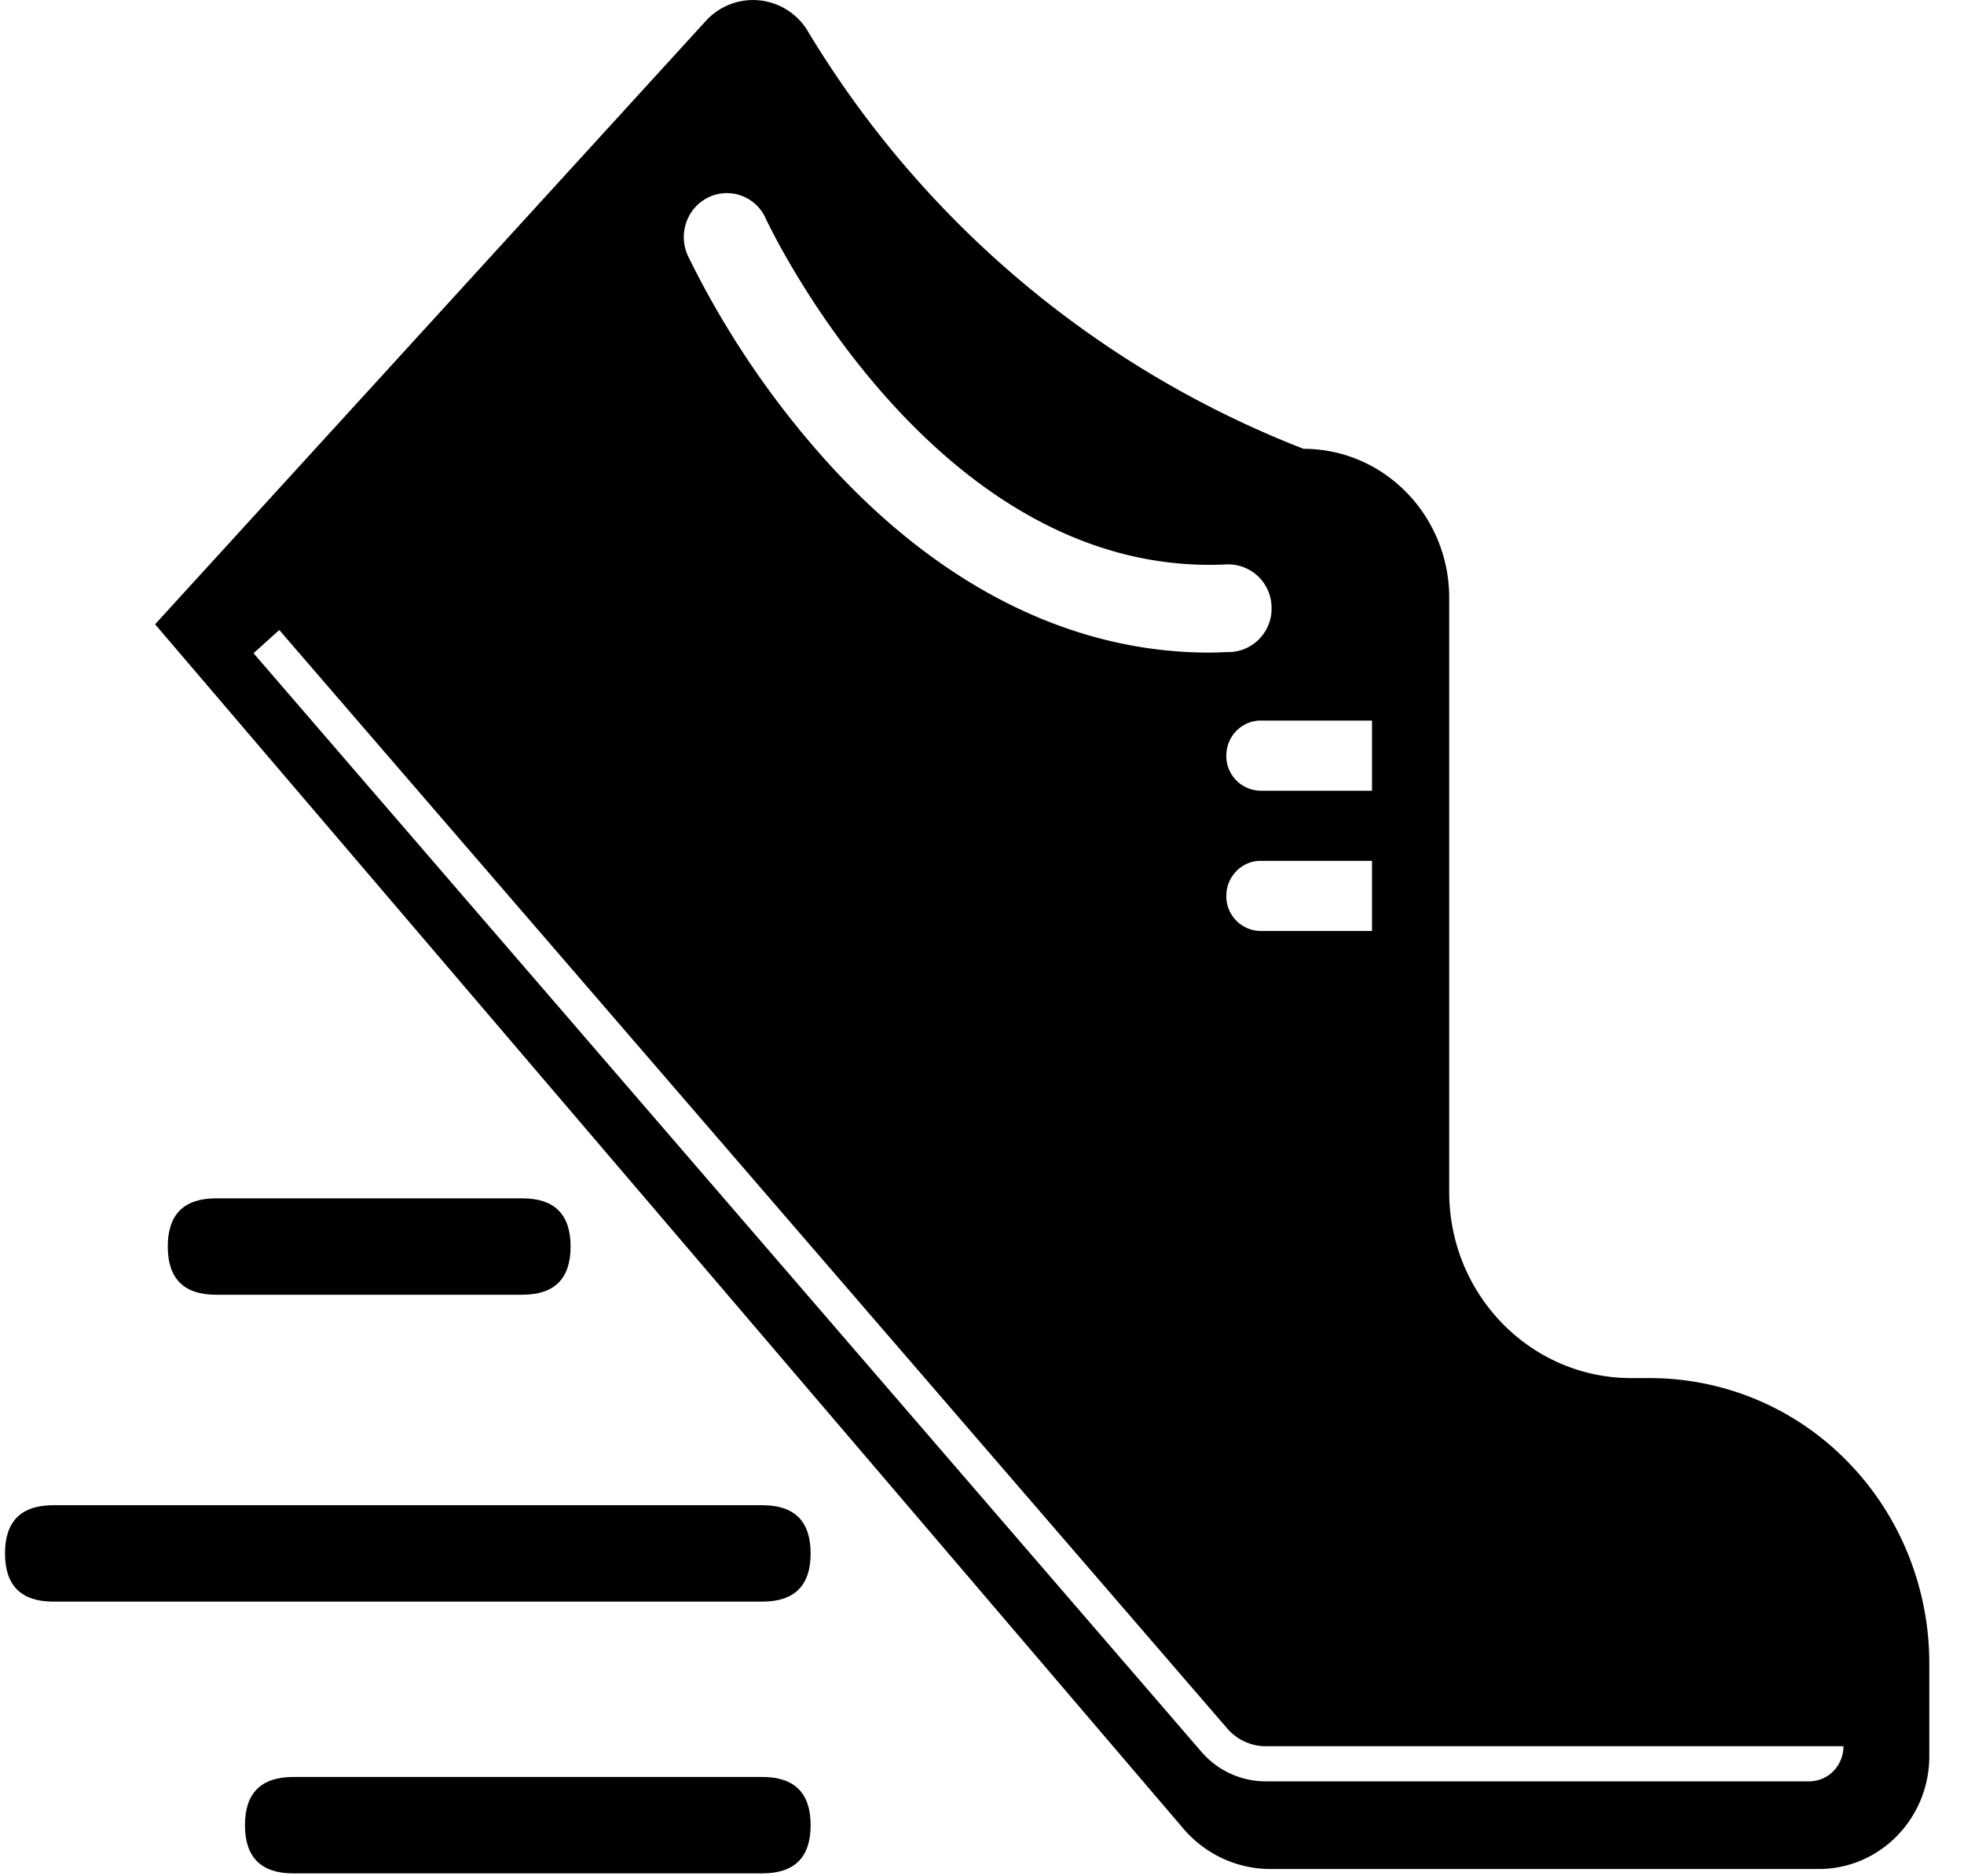 <?xml version="1.0" standalone="no"?><!DOCTYPE svg PUBLIC "-//W3C//DTD SVG 1.1//EN" "http://www.w3.org/Graphics/SVG/1.1/DTD/svg11.dtd"><svg t="1623119593080" class="icon" viewBox="0 0 1072 1024" version="1.1" xmlns="http://www.w3.org/2000/svg" p-id="22315" xmlns:xlink="http://www.w3.org/1999/xlink" width="25.125" height="24"><defs><style type="text/css"></style></defs><path d="M91.575 654.092m26.331 0l167.205 0q26.331 0 26.331 26.331l0-0.049q0 26.331-26.331 26.331l-167.205 0q-26.331 0-26.331-26.331l0 0.049q0-26.331 26.331-26.331Z" p-id="22316"></path><path d="M2.731 821.589m26.331 0l387.072 0q26.331 0 26.331 26.331l0-0.049q0 26.331-26.331 26.331l-387.072 0q-26.331 0-26.331-26.331l0 0.049q0-26.331 26.331-26.331Z" p-id="22317"></path><path d="M133.705 969.923m26.331 0l256.098 0q26.331 0 26.331 26.331l0-0.049q0 26.331-26.331 26.331l-256.098 0q-26.331 0-26.331-26.331l0 0.049q0-26.331 26.331-26.331Z" p-id="22318"></path><path d="M900.73 752.201h-10.338c-54.808 0-99.279-45.349-99.377-101.425V326.363c0-44.958-35.596-81.384-79.531-81.384A547.596 547.596 0 0 1 440.954 17.067 34.816 34.816 0 0 0 385.268 11.41L84.651 340.748 645.949 998.156c11.995 13.995 29.257 21.992 47.397 21.992h299.398c33.304 0 60.318-27.55 60.318-61.586v-50.664c0-41.301-16.043-80.945-44.617-110.104a150.528 150.528 0 0 0-107.715-45.592z m-151.845-358.888v38.278h-60.806a18.92 18.92 0 0 1-18.725-19.115c0-10.581 8.387-19.163 18.725-19.163h60.806z m0 76.556v38.278h-60.806a18.92 18.92 0 0 1-18.725-19.115c0-10.581 8.387-19.163 18.725-19.163h60.806zM386.877 107.618a23.162 23.162 0 0 1 31.061 11.605c1.17 2.487 91.965 196.608 251.563 188.855a23.65 23.65 0 0 1 24.527 22.772 23.747 23.747 0 0 1-22.284 25.064c-3.901 0-7.704 0.293-11.605 0.293-75.678 0-148.236-36.523-210.505-106.106A489.96 489.96 0 0 1 375.418 139.508a24.381 24.381 0 0 1-0.731-18.383 23.747 23.747 0 0 1 12.19-13.507zM987.477 972.312h-296.716a46.324 46.324 0 0 1-34.962-16.091L138.386 356.547l14.043-12.678L669.94 943.543a27.794 27.794 0 0 0 20.919 9.606h315.343c0 5.071-1.95 9.947-5.461 13.556a18.53 18.53 0 0 1-13.263 5.608z" p-id="22319"></path></svg>
